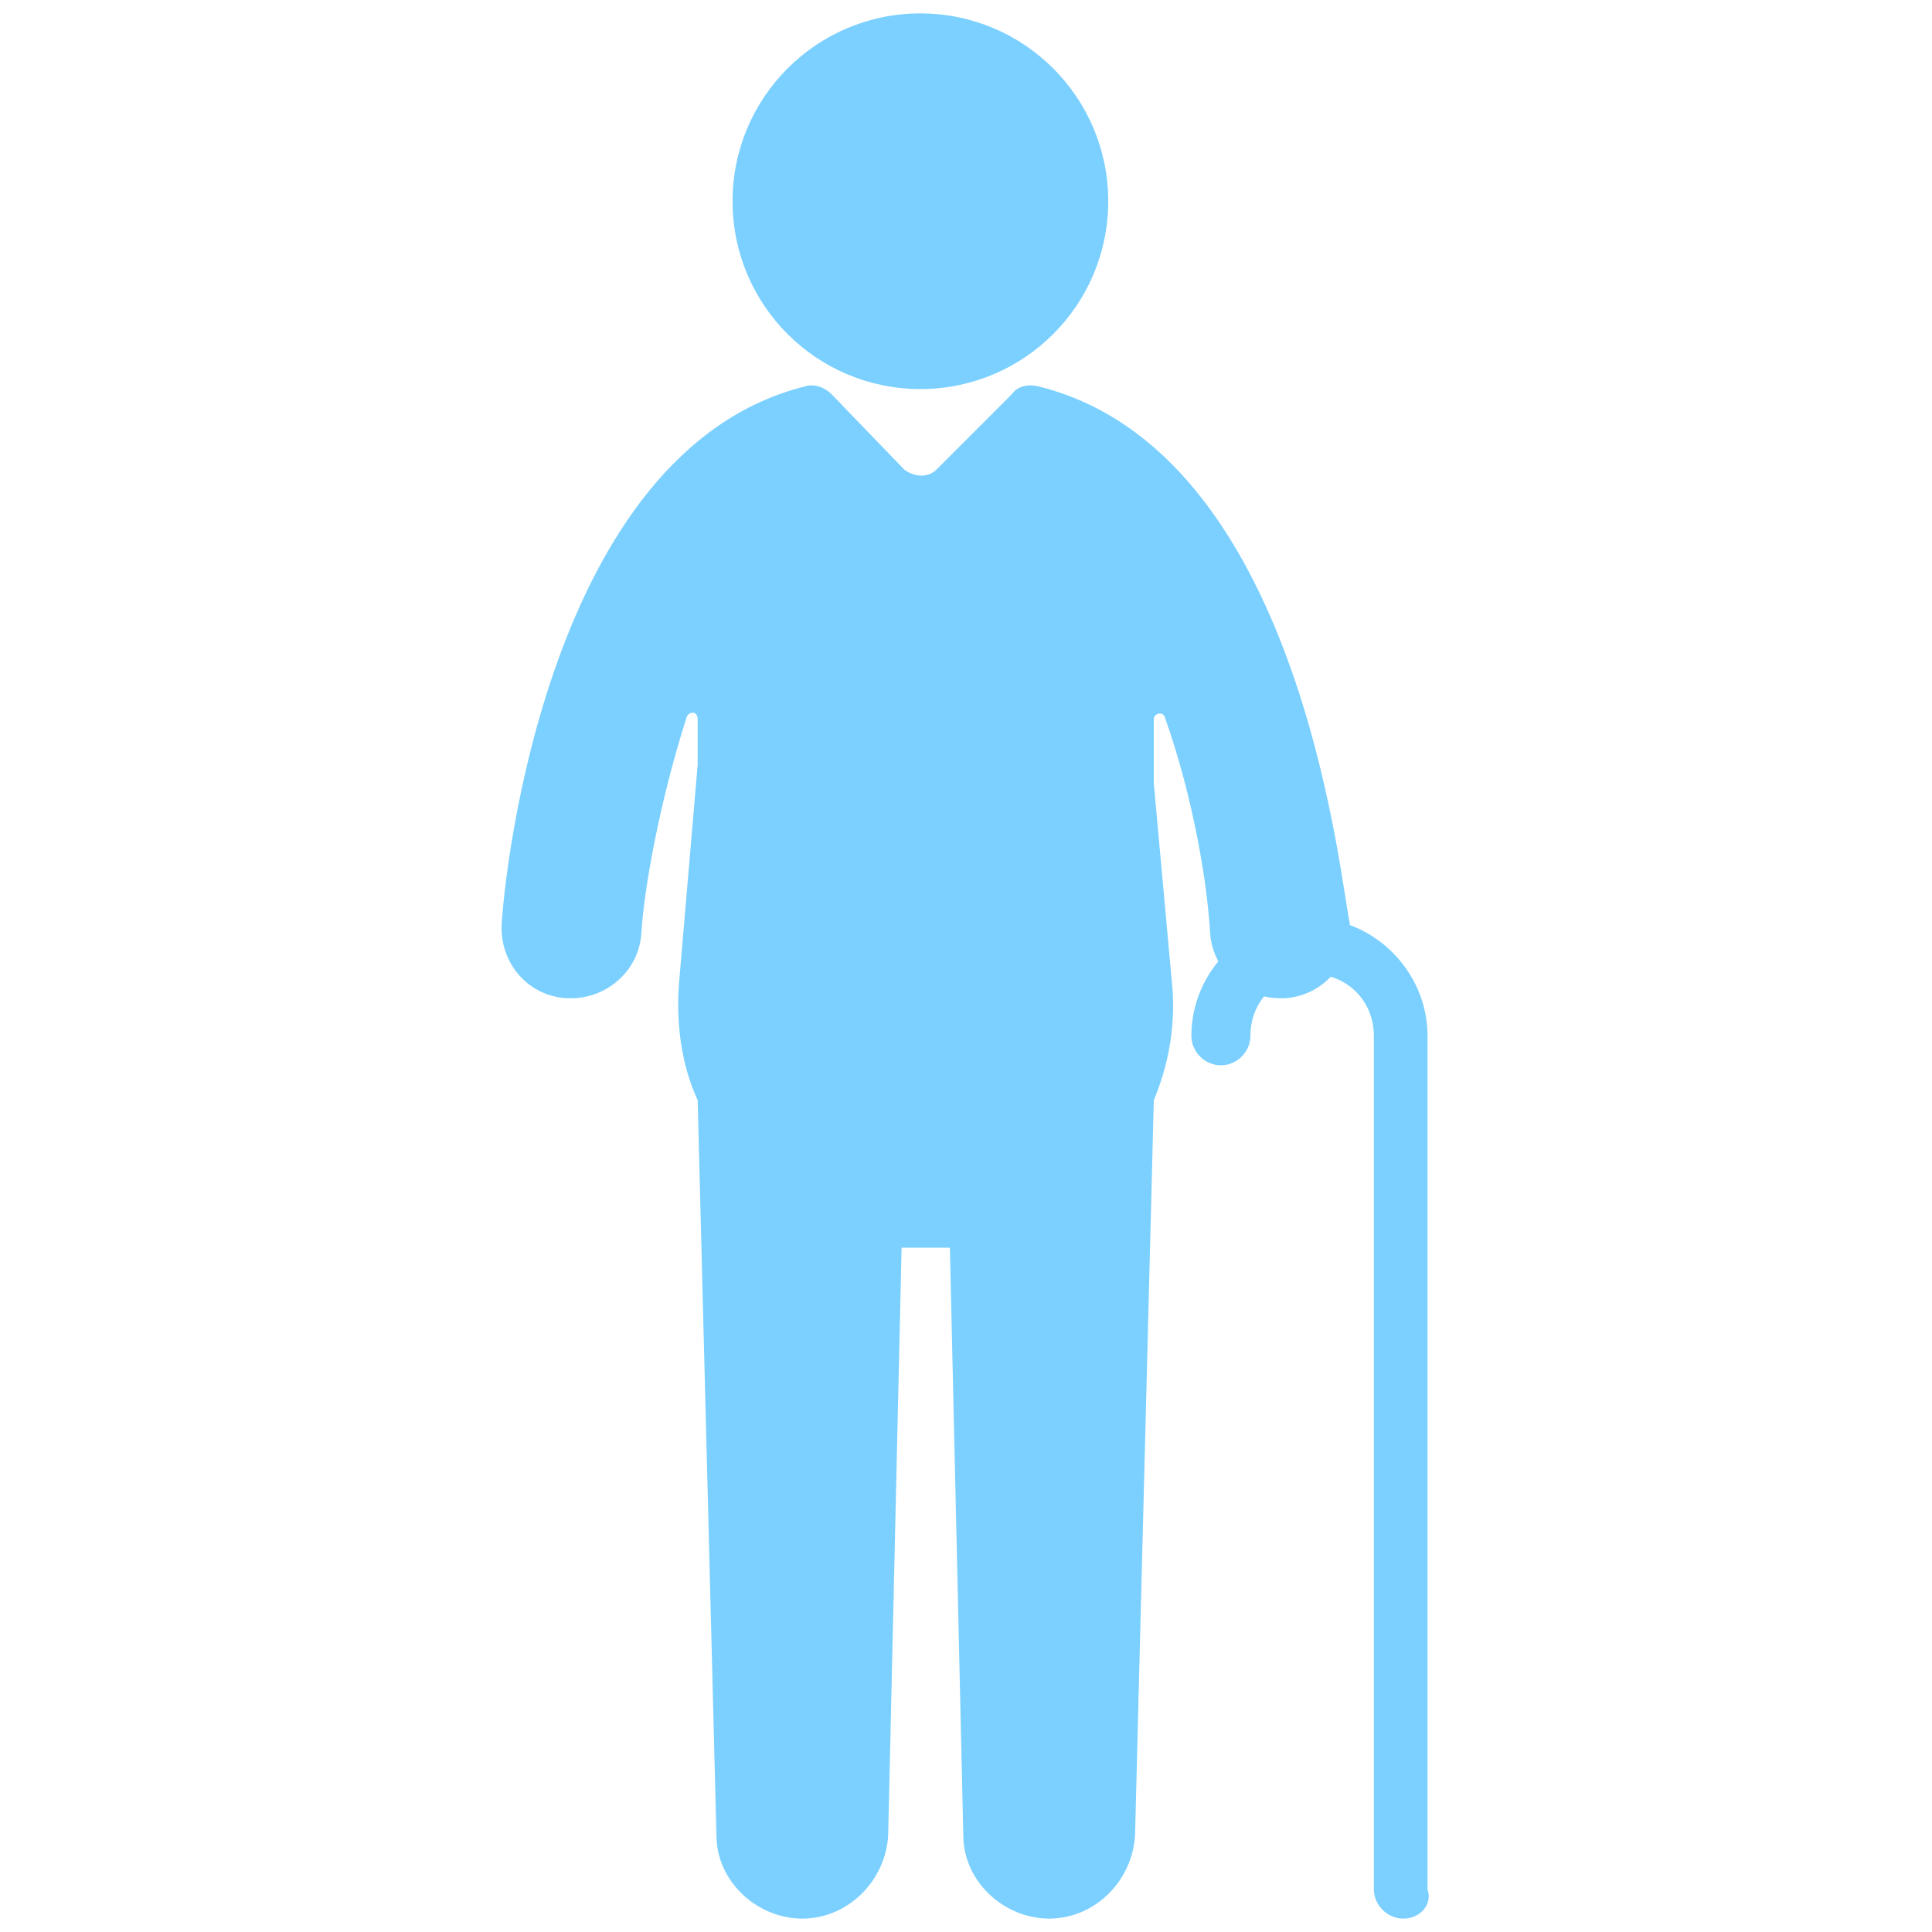<svg width="81" height="81" viewBox="0 0 81 81" fill="none" xmlns="http://www.w3.org/2000/svg">
<path d="M38.588 16.312C42.937 16.312 46.463 12.787 46.463 8.438C46.463 4.088 42.937 0.562 38.588 0.562C34.239 0.562 30.713 4.088 30.713 8.438C30.713 12.787 34.239 16.312 38.588 16.312Z" fill="#7BD0FF"/>
<path d="M43.537 16.2C43.087 16.087 42.637 16.2 42.412 16.538L39.262 19.688C38.925 20.025 38.362 20.025 37.912 19.688L34.874 16.538C34.537 16.2 34.087 16.087 33.749 16.2C22.95 18.9 21.149 36.675 21.037 38.7C20.924 40.275 22.049 41.737 23.737 41.85H23.962C25.424 41.85 26.774 40.725 26.887 39.15C27 37.237 27.674 33.525 28.799 30.038C28.912 29.812 29.25 29.812 29.25 30.15V32.062L28.462 41.288C28.349 42.975 28.575 44.663 29.25 46.125L30.037 76.95C30.037 78.862 31.724 80.438 33.637 80.438C35.55 80.438 37.124 78.862 37.237 76.95L37.8 52.312H39.825L40.387 76.95C40.387 78.862 42.075 80.438 43.987 80.438C45.9 80.438 47.474 78.862 47.587 76.95L48.374 46.125C48.937 44.775 49.275 43.2 49.162 41.513L48.374 32.85V30.15C48.374 29.925 48.712 29.812 48.825 30.038C50.062 33.525 50.624 37.125 50.737 39.15C50.849 40.612 52.087 41.85 53.662 41.85H53.887C55.462 41.737 56.7 40.388 56.587 38.7C56.137 36.562 54.45 18.9 43.537 16.2Z" fill="#7BD0FF"/>
<path d="M58.837 80.438C58.162 80.438 57.599 79.875 57.599 79.2V43.425C57.599 41.962 56.474 40.837 55.012 40.837C53.549 40.837 52.424 41.962 52.424 43.425C52.424 44.1 51.862 44.663 51.187 44.663C50.512 44.663 49.949 44.1 49.949 43.425C49.949 40.725 52.199 38.475 54.899 38.475C57.599 38.475 59.849 40.725 59.849 43.425V79.2C60.074 79.875 59.512 80.438 58.837 80.438Z" fill="#7BD0FF"/>
</svg>
